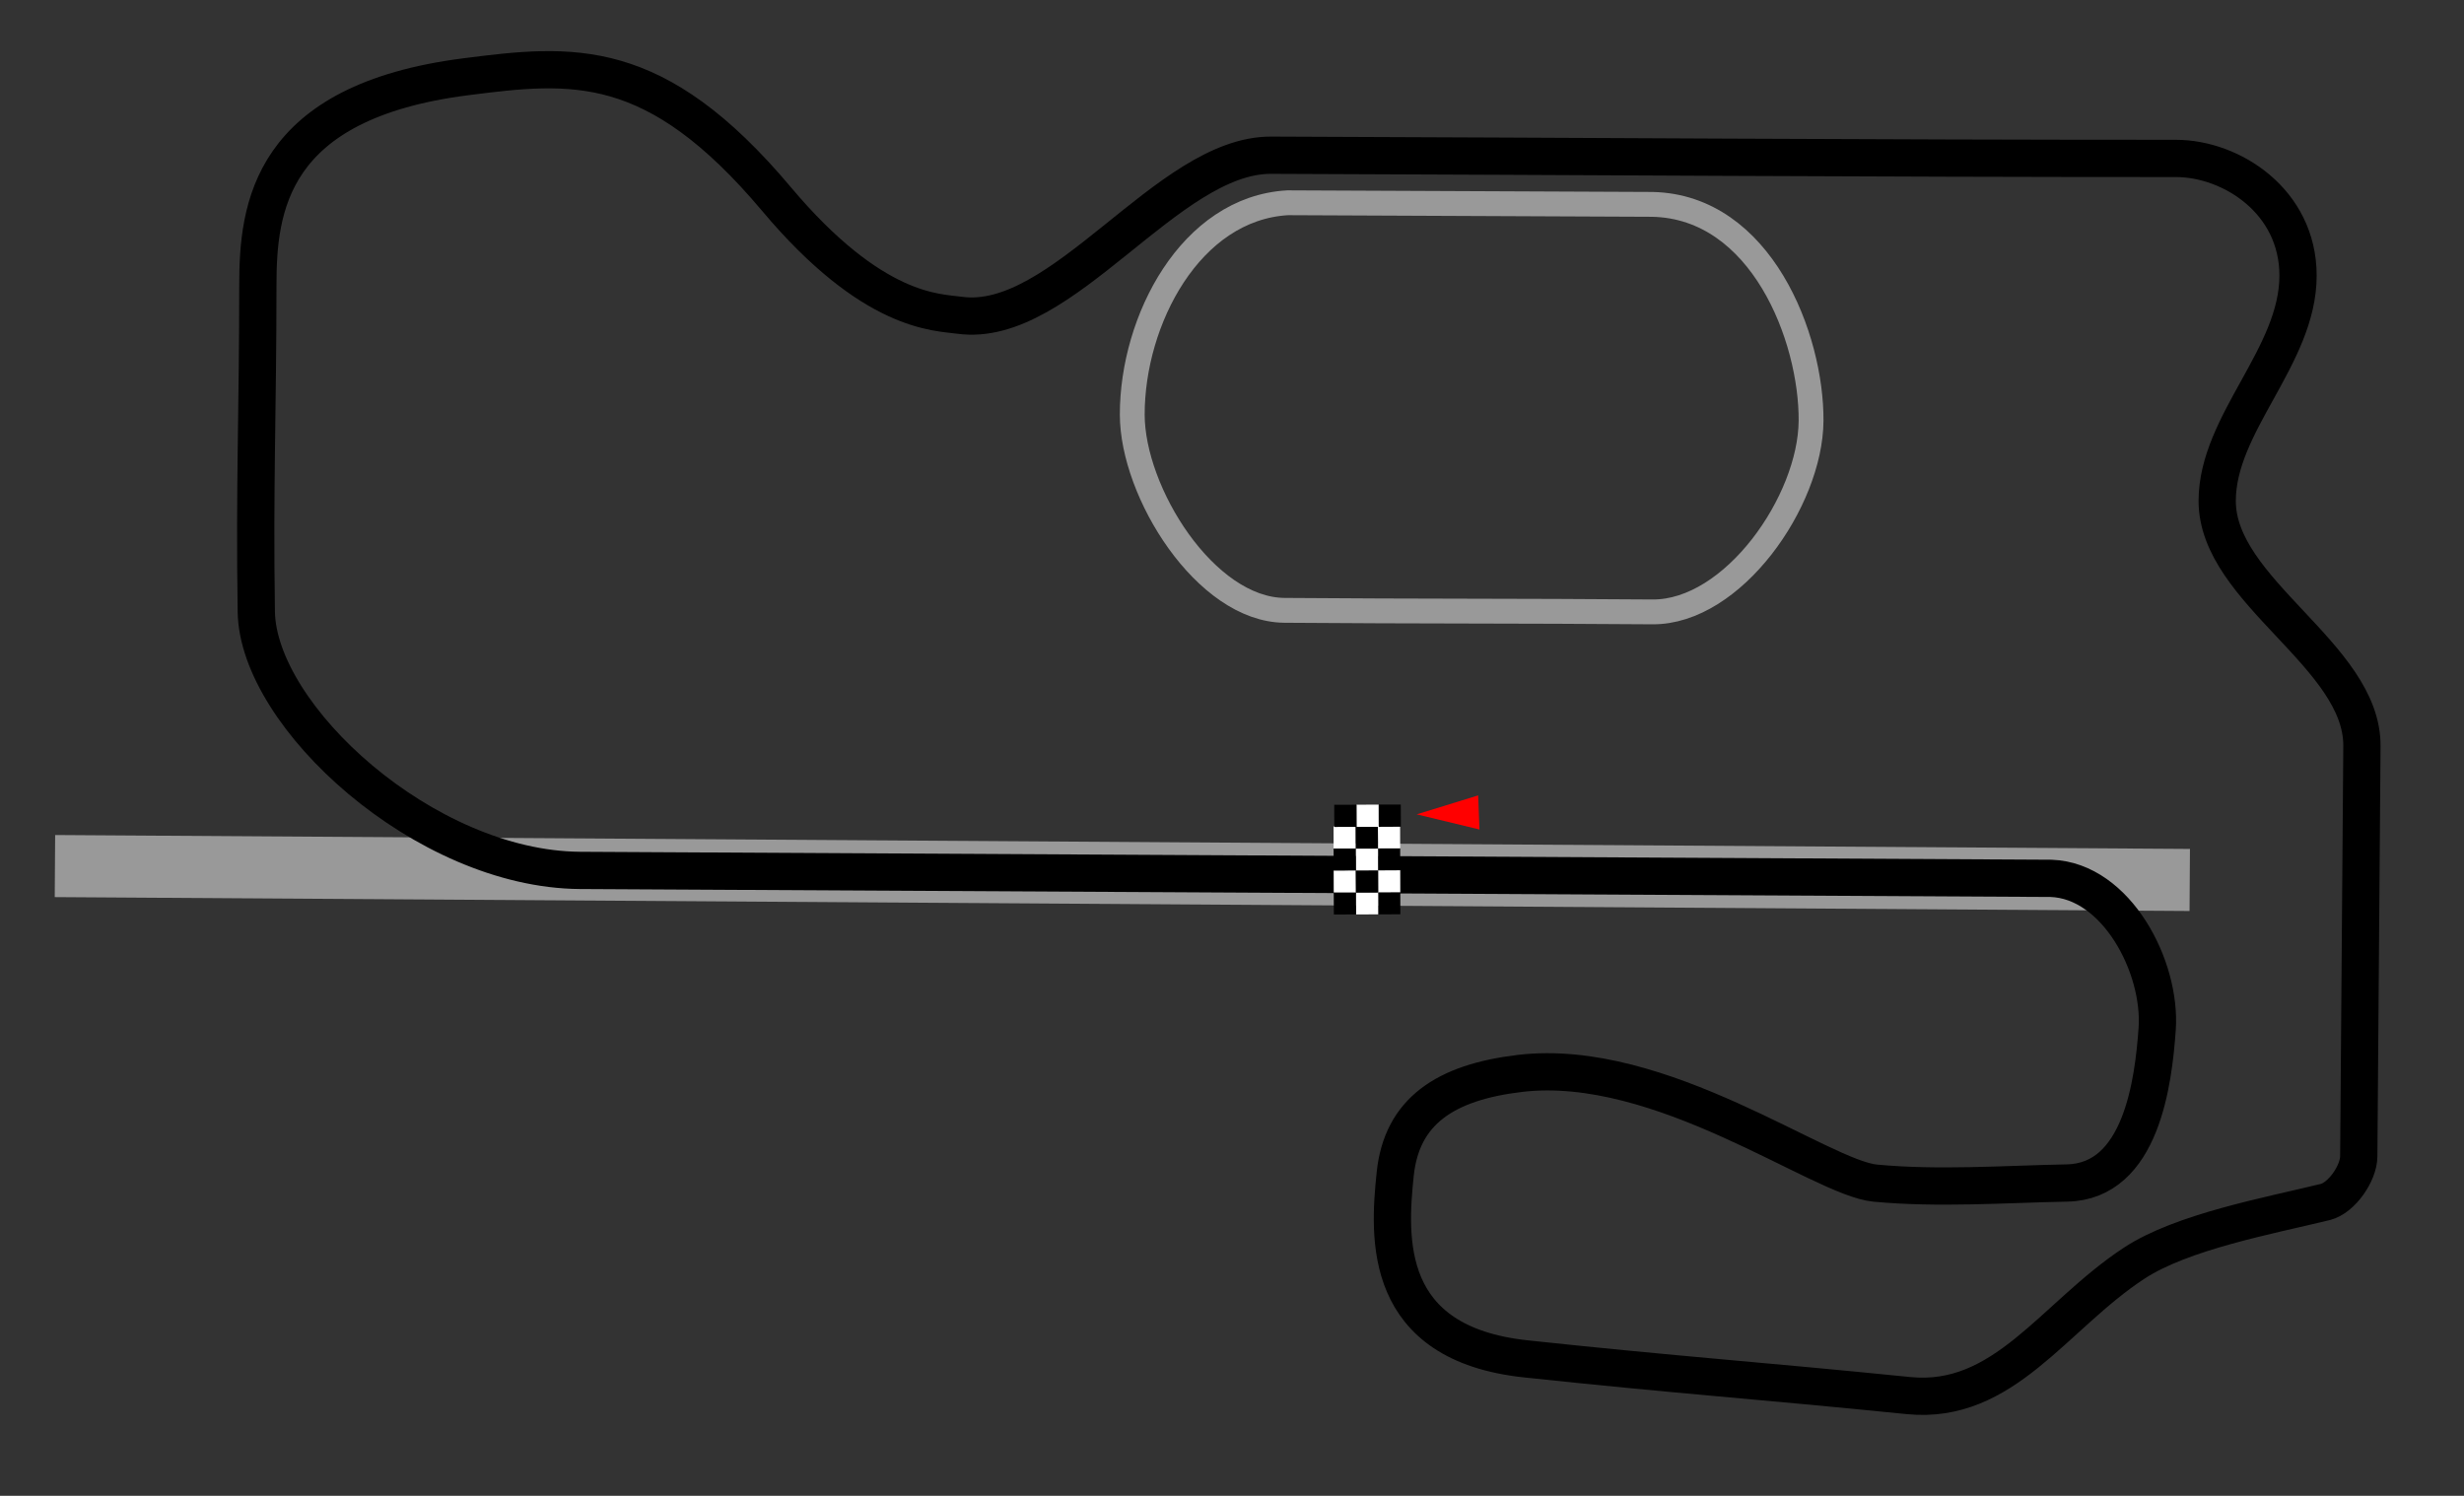 <?xml version="1.0" encoding="UTF-8" standalone="no"?>
<svg xmlns="http://www.w3.org/2000/svg" xmlns:xlink="http://www.w3.org/1999/xlink" clip-rule="evenodd" stroke-miterlimit="10" viewBox="0 0 396.85 240.94">
    <rect x="0" y="0" width="396.85" height="240.94" fill="#333333" stroke="none"/>
    <desc>SVG generated by Lineform</desc>
    <defs/>
    <g>
        <path d="M 352.68 141.74 L 8.85 139.50 " stroke="#999999" stroke-width="10.00" fill="none"/>
        <path d="M 266.14 32.92 C 283.68 33.30 291.77 54.37 291.69 67.78 C 291.60 80.75 279.12 98.66 266.14 98.56 C 244.69 98.39 228.34 98.48 206.88 98.31 C 194.17 98.21 182.36 79.32 182.36 66.76 C 182.36 51.61 191.73 33.55 207.40 32.66 Z M 265.89 32.92 " stroke="#999999" stroke-width="4.00" fill="none"/>
        <path d="M 93.41 140.20 C 68.47 140.02 41.53 115.41 41.28 98.53 C 40.97 78.26 41.53 66.23 41.53 45.96 C 41.53 33.50 43.38 16.42 74.97 12.37 C 92.19 10.16 105.49 8.79 125.06 32.06 C 140.58 50.52 150.87 50.27 154.55 50.78 C 171.13 53.06 187.97 24.95 204.71 25.00 C 255.45 25.18 300.58 25.52 350.46 25.52 C 359.38 25.52 370.12 32.41 370.12 44.39 C 370.12 57.42 357.10 68.17 357.10 80.69 C 357.10 95.28 380.51 105.58 380.41 120.17 C 380.24 144.95 380.07 161.49 379.90 186.27 C 379.88 188.99 377.14 192.96 374.51 193.61 C 365.48 195.82 351.45 198.38 343.69 203.49 C 330.75 212.00 322.77 226.34 307.36 224.79 C 282.84 222.32 270.27 221.50 245.76 218.88 C 222.61 216.41 223.63 199.44 224.71 189.11 C 225.76 179.01 232.75 174.33 244.80 172.90 C 267.52 170.19 293.20 189.74 302.01 190.57 C 312.18 191.53 322.69 190.75 332.91 190.55 C 344.90 190.32 346.83 174.21 347.43 165.78 C 348.15 155.72 340.86 141.85 330.35 141.48 Z M 90.42 138.45 " stroke="#000000" stroke-width="6.00" fill="none"/>
        <g>
            <path d="M 238.28 133.61 L 238.07 128.12 L 228.17 131.17 Z M 238.28 133.61 " fill-rule="non-zero" fill="#FF0000"/>
            <g>
                <path d="M 225.54 147.27 L 225.53 143.69 L 221.96 143.70 L 221.97 147.28 Z M 225.54 147.27 " fill-rule="non-zero" fill="#000000"/>
                <path d="M 221.97 147.28 L 221.96 143.70 L 218.39 143.72 L 218.40 147.29 Z M 221.97 147.28 " fill-rule="non-zero" fill="#FFFFFF"/>
                <path d="M 218.40 147.29 L 218.39 143.72 L 214.81 143.73 L 214.83 147.30 Z M 218.40 147.29 " fill-rule="non-zero" fill="#000000"/>
                <path d="M 225.53 143.72 L 225.52 140.15 L 221.95 140.16 L 221.96 143.74 Z M 225.53 143.72 " fill-rule="non-zero" fill="#FFFFFF"/>
                <path d="M 218.39 143.75 L 218.37 140.18 L 214.80 140.19 L 214.81 143.76 Z M 218.39 143.75 " fill-rule="non-zero" fill="#FFFFFF"/>
                <path d="M 221.96 143.77 L 221.95 140.20 L 218.37 140.21 L 218.39 143.78 Z M 221.96 143.77 " fill-rule="non-zero" fill="#000000"/>
                <path d="M 225.52 140.18 L 225.51 136.61 L 221.94 136.62 L 221.95 140.20 Z M 225.52 140.18 " fill-rule="non-zero" fill="#000000"/>
                <path d="M 221.95 140.20 L 221.94 136.62 L 218.36 136.63 L 218.37 140.21 Z M 221.95 140.20 " fill-rule="non-zero" fill="#FFFFFF"/>
                <path d="M 218.37 140.21 L 218.36 136.63 L 214.79 136.65 L 214.80 140.22 Z M 218.37 140.21 " fill-rule="non-zero" fill="#000000"/>
                <path d="M 225.51 136.64 L 225.50 133.07 L 221.92 133.08 L 221.94 136.65 Z M 225.51 136.64 " fill-rule="non-zero" fill="#FFFFFF"/>
                <path d="M 218.36 136.67 L 218.35 133.09 L 214.78 133.11 L 214.79 136.68 Z M 218.36 136.67 " fill-rule="non-zero" fill="#FFFFFF"/>
                <path d="M 221.94 136.69 L 221.92 133.11 L 218.35 133.13 L 218.36 136.70 Z M 221.94 136.69 " fill-rule="non-zero" fill="#000000"/>
                <path d="M 225.62 133.16 L 225.61 129.59 L 222.04 129.60 L 222.05 133.18 Z M 225.62 133.16 " fill-rule="non-zero" fill="#000000"/>
                <path d="M 222.05 133.18 L 222.04 129.60 L 218.47 129.62 L 218.48 133.19 Z M 222.05 133.18 " fill-rule="non-zero" fill="#FFFFFF"/>
                <path d="M 218.48 133.19 L 218.47 129.62 L 214.89 129.63 L 214.90 133.20 Z M 218.48 133.19 " fill-rule="non-zero" fill="#000000"/>
            </g>
        </g>
    </g>
</svg>